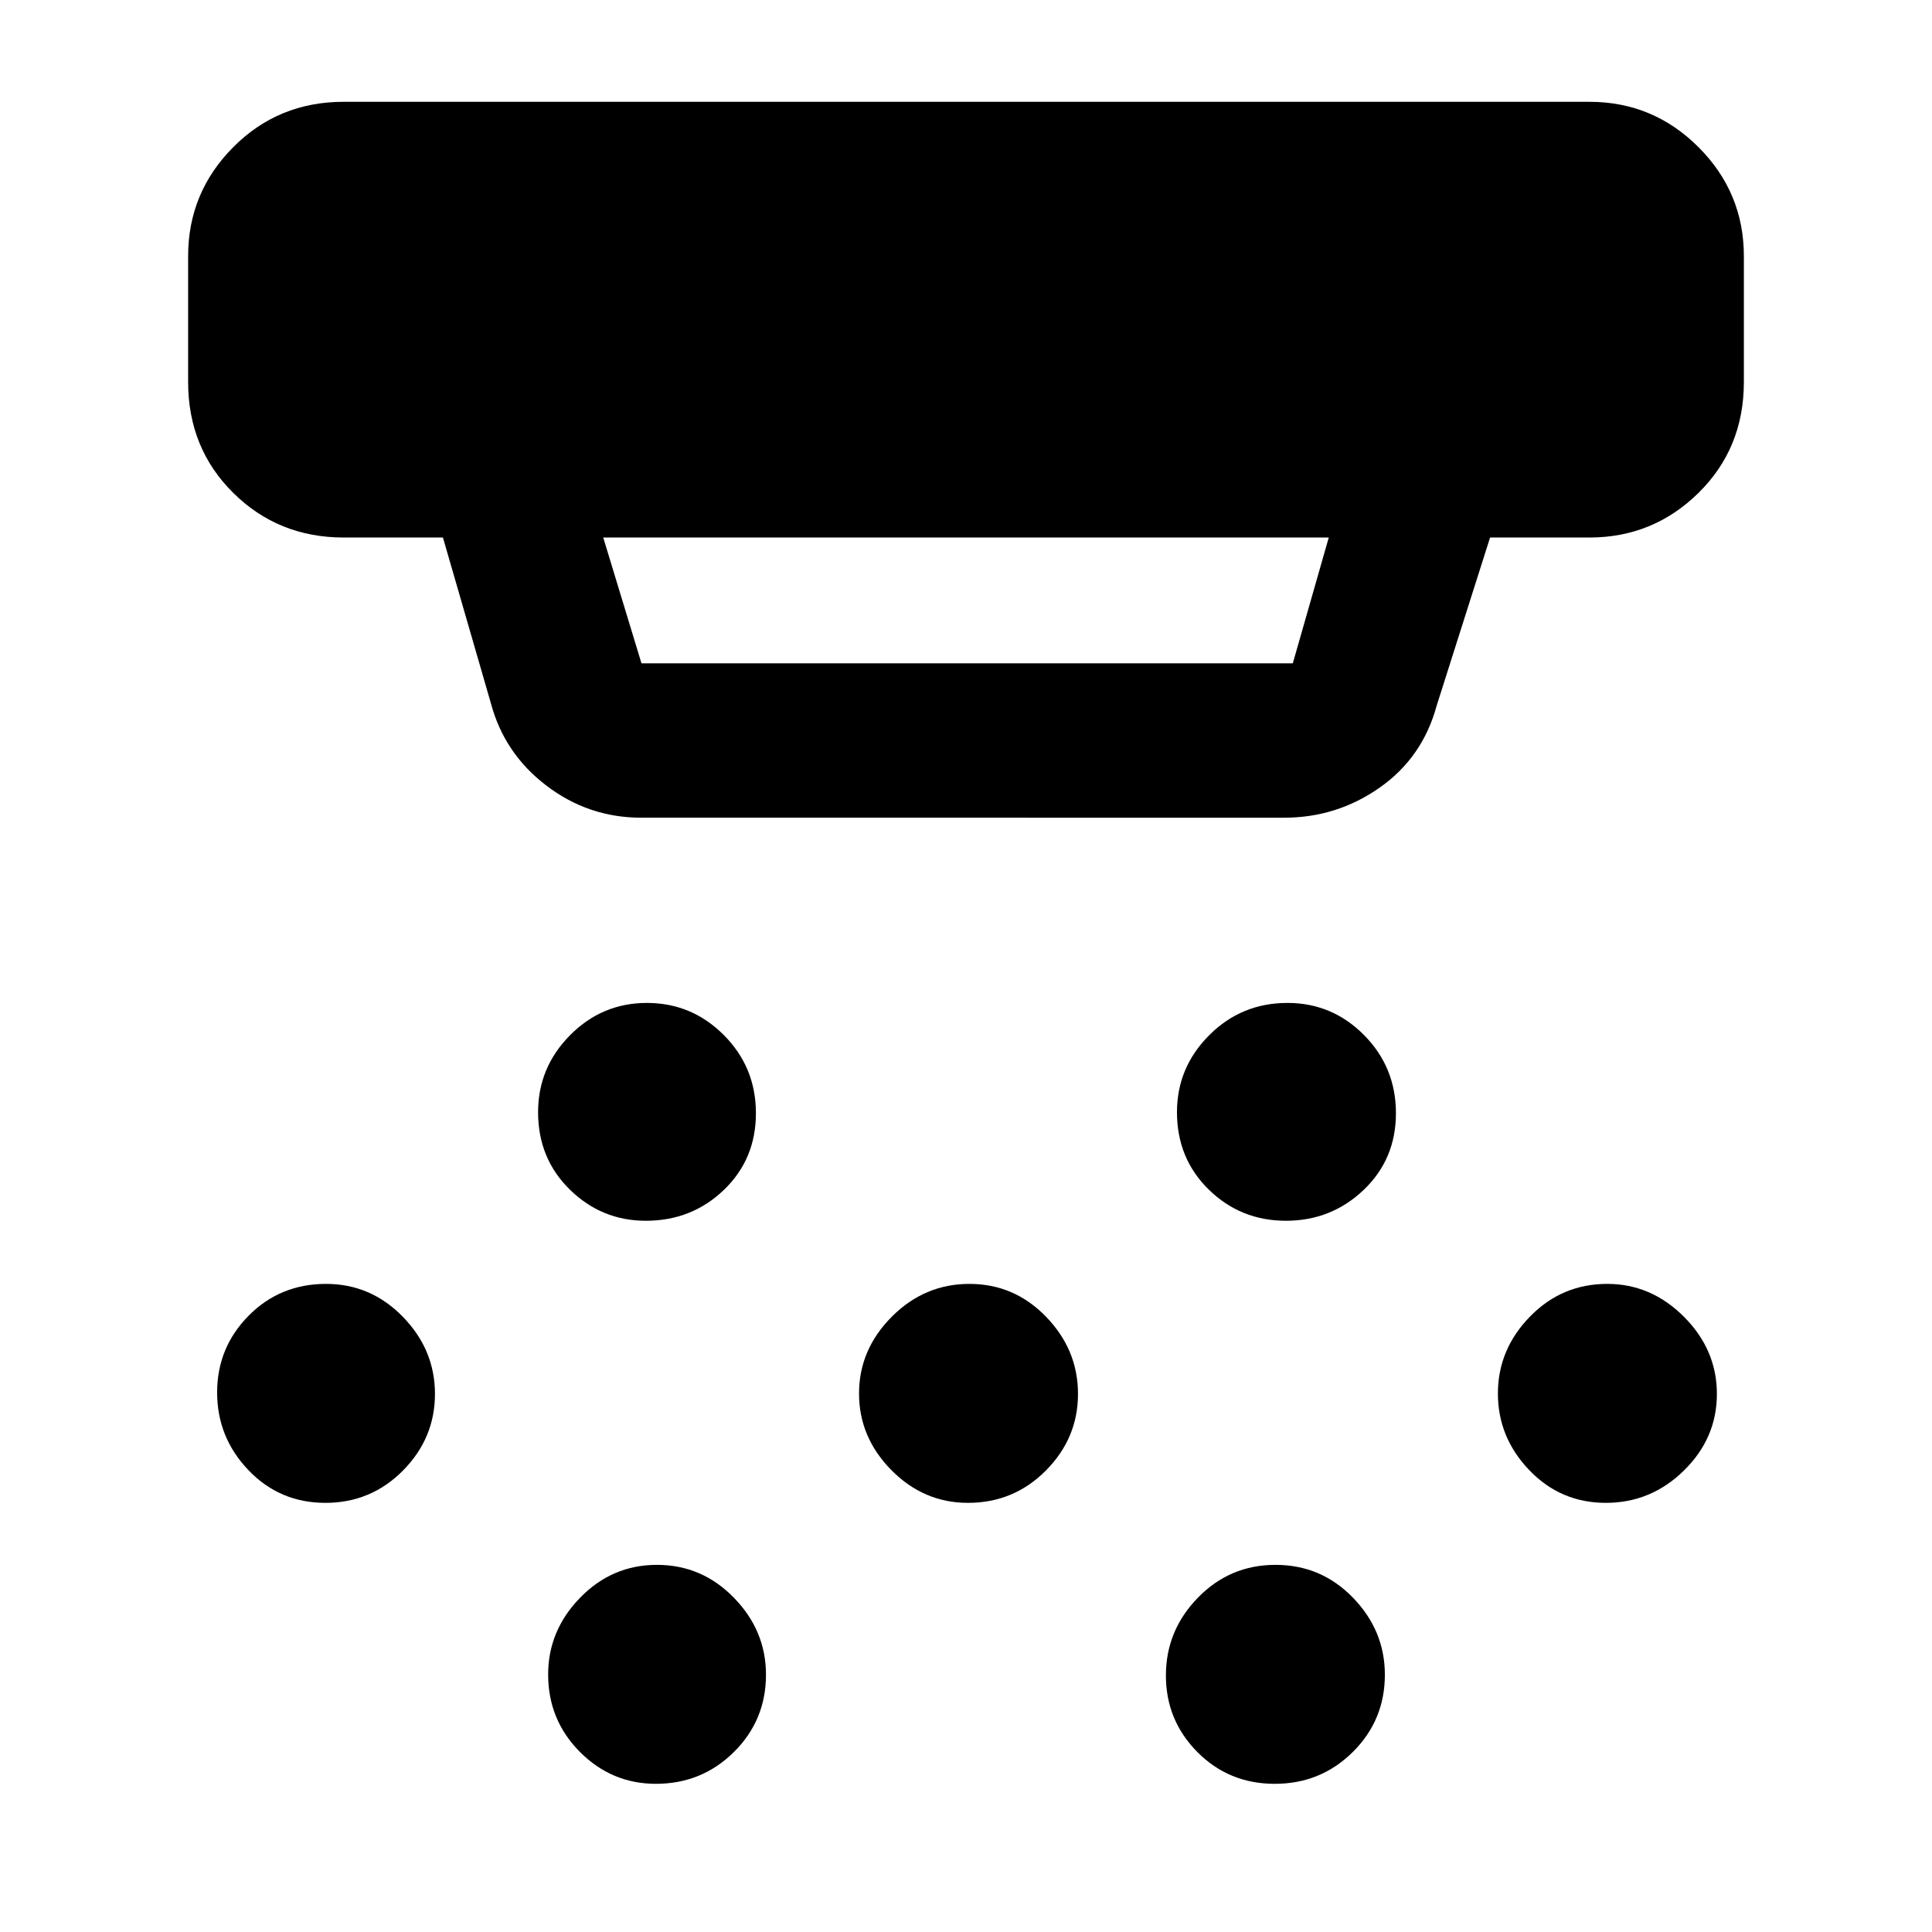 <svg xmlns="http://www.w3.org/2000/svg" height="48" viewBox="0 -960 960 960" width="48"><path d="M320.92-353.41q-21.96 0-37.76-15.47-15.79-15.47-15.79-38.49 0-22.19 15.88-38.24 15.89-16.04 38.19-16.04 22.31 0 38.24 15.99 15.93 15.98 15.93 38.82t-15.95 38.13q-15.96 15.3-38.74 15.3Zm160.04 140.17q-21.96 0-38.03-16.26-16.08-16.27-16.08-38.08t16.26-38.13q16.27-16.33 38.58-16.33t38.13 16.37q15.83 16.37 15.83 38.32 0 21.96-15.95 38.04-15.95 16.07-38.74 16.07ZM325.92-73.63q-21.96 0-37.76-15.85-15.79-15.85-15.79-38.49 0-21.81 15.88-38.13 15.89-16.33 38.19-16.33 22.31 0 38.24 16.34 15.93 16.34 15.93 38.25 0 22.62-15.95 38.42-15.96 15.79-38.74 15.79Zm313.06-279.78q-22.5 0-38.33-15.47-15.82-15.47-15.82-38.49 0-22.19 16.01-38.24 16.01-16.04 38.89-16.04 22.25 0 38.07 15.99 15.83 15.98 15.83 38.82t-16.07 38.13q-16.08 15.3-38.58 15.3Zm-5.54 279.78q-22.79 0-38.45-15.76-15.66-15.77-15.66-38.08t15.88-38.63q15.88-16.33 38.57-16.33 22.7 0 38.52 16.34 15.83 16.34 15.83 38.25 0 22.62-15.95 38.42-15.95 15.79-38.74 15.79Zm164.48-139.61q-22.46 0-38.04-16.26-15.58-16.27-15.58-38.08t15.85-38.13q15.85-16.33 38.5-16.33 21.8 0 38.13 16.37 16.33 16.37 16.33 38.32 0 21.96-16.37 38.04-16.37 16.07-38.82 16.07Zm-636.25 0q-22.69 0-38.23-16.26-15.55-16.27-15.55-38.58t15.63-38.13q15.63-15.83 38.5-15.83 22.25 0 38.18 16.37t15.93 38.32q0 21.96-15.88 38.04-15.89 16.07-38.58 16.07Zm156.96-340.45q-26.26 0-47.17-15.97-20.91-15.96-27.57-40.99l-23.8-82.26h-49.33q-32.46 0-54.87-22.18-22.41-22.18-22.41-55.11v-62.5q0-31.63 22.41-54.17 22.41-22.54 54.87-22.54H789.8q31.64 0 54.18 22.54t22.54 54.17v62.5q0 32.93-22.54 55.11t-54.18 22.18h-49.39l-26.54 83.56q-7.01 25.75-28.3 40.7-21.29 14.96-47.49 14.96H318.63Zm-18.89-139.22 19 62.5h323.65l17.87-62.5H299.74Z"/></svg>